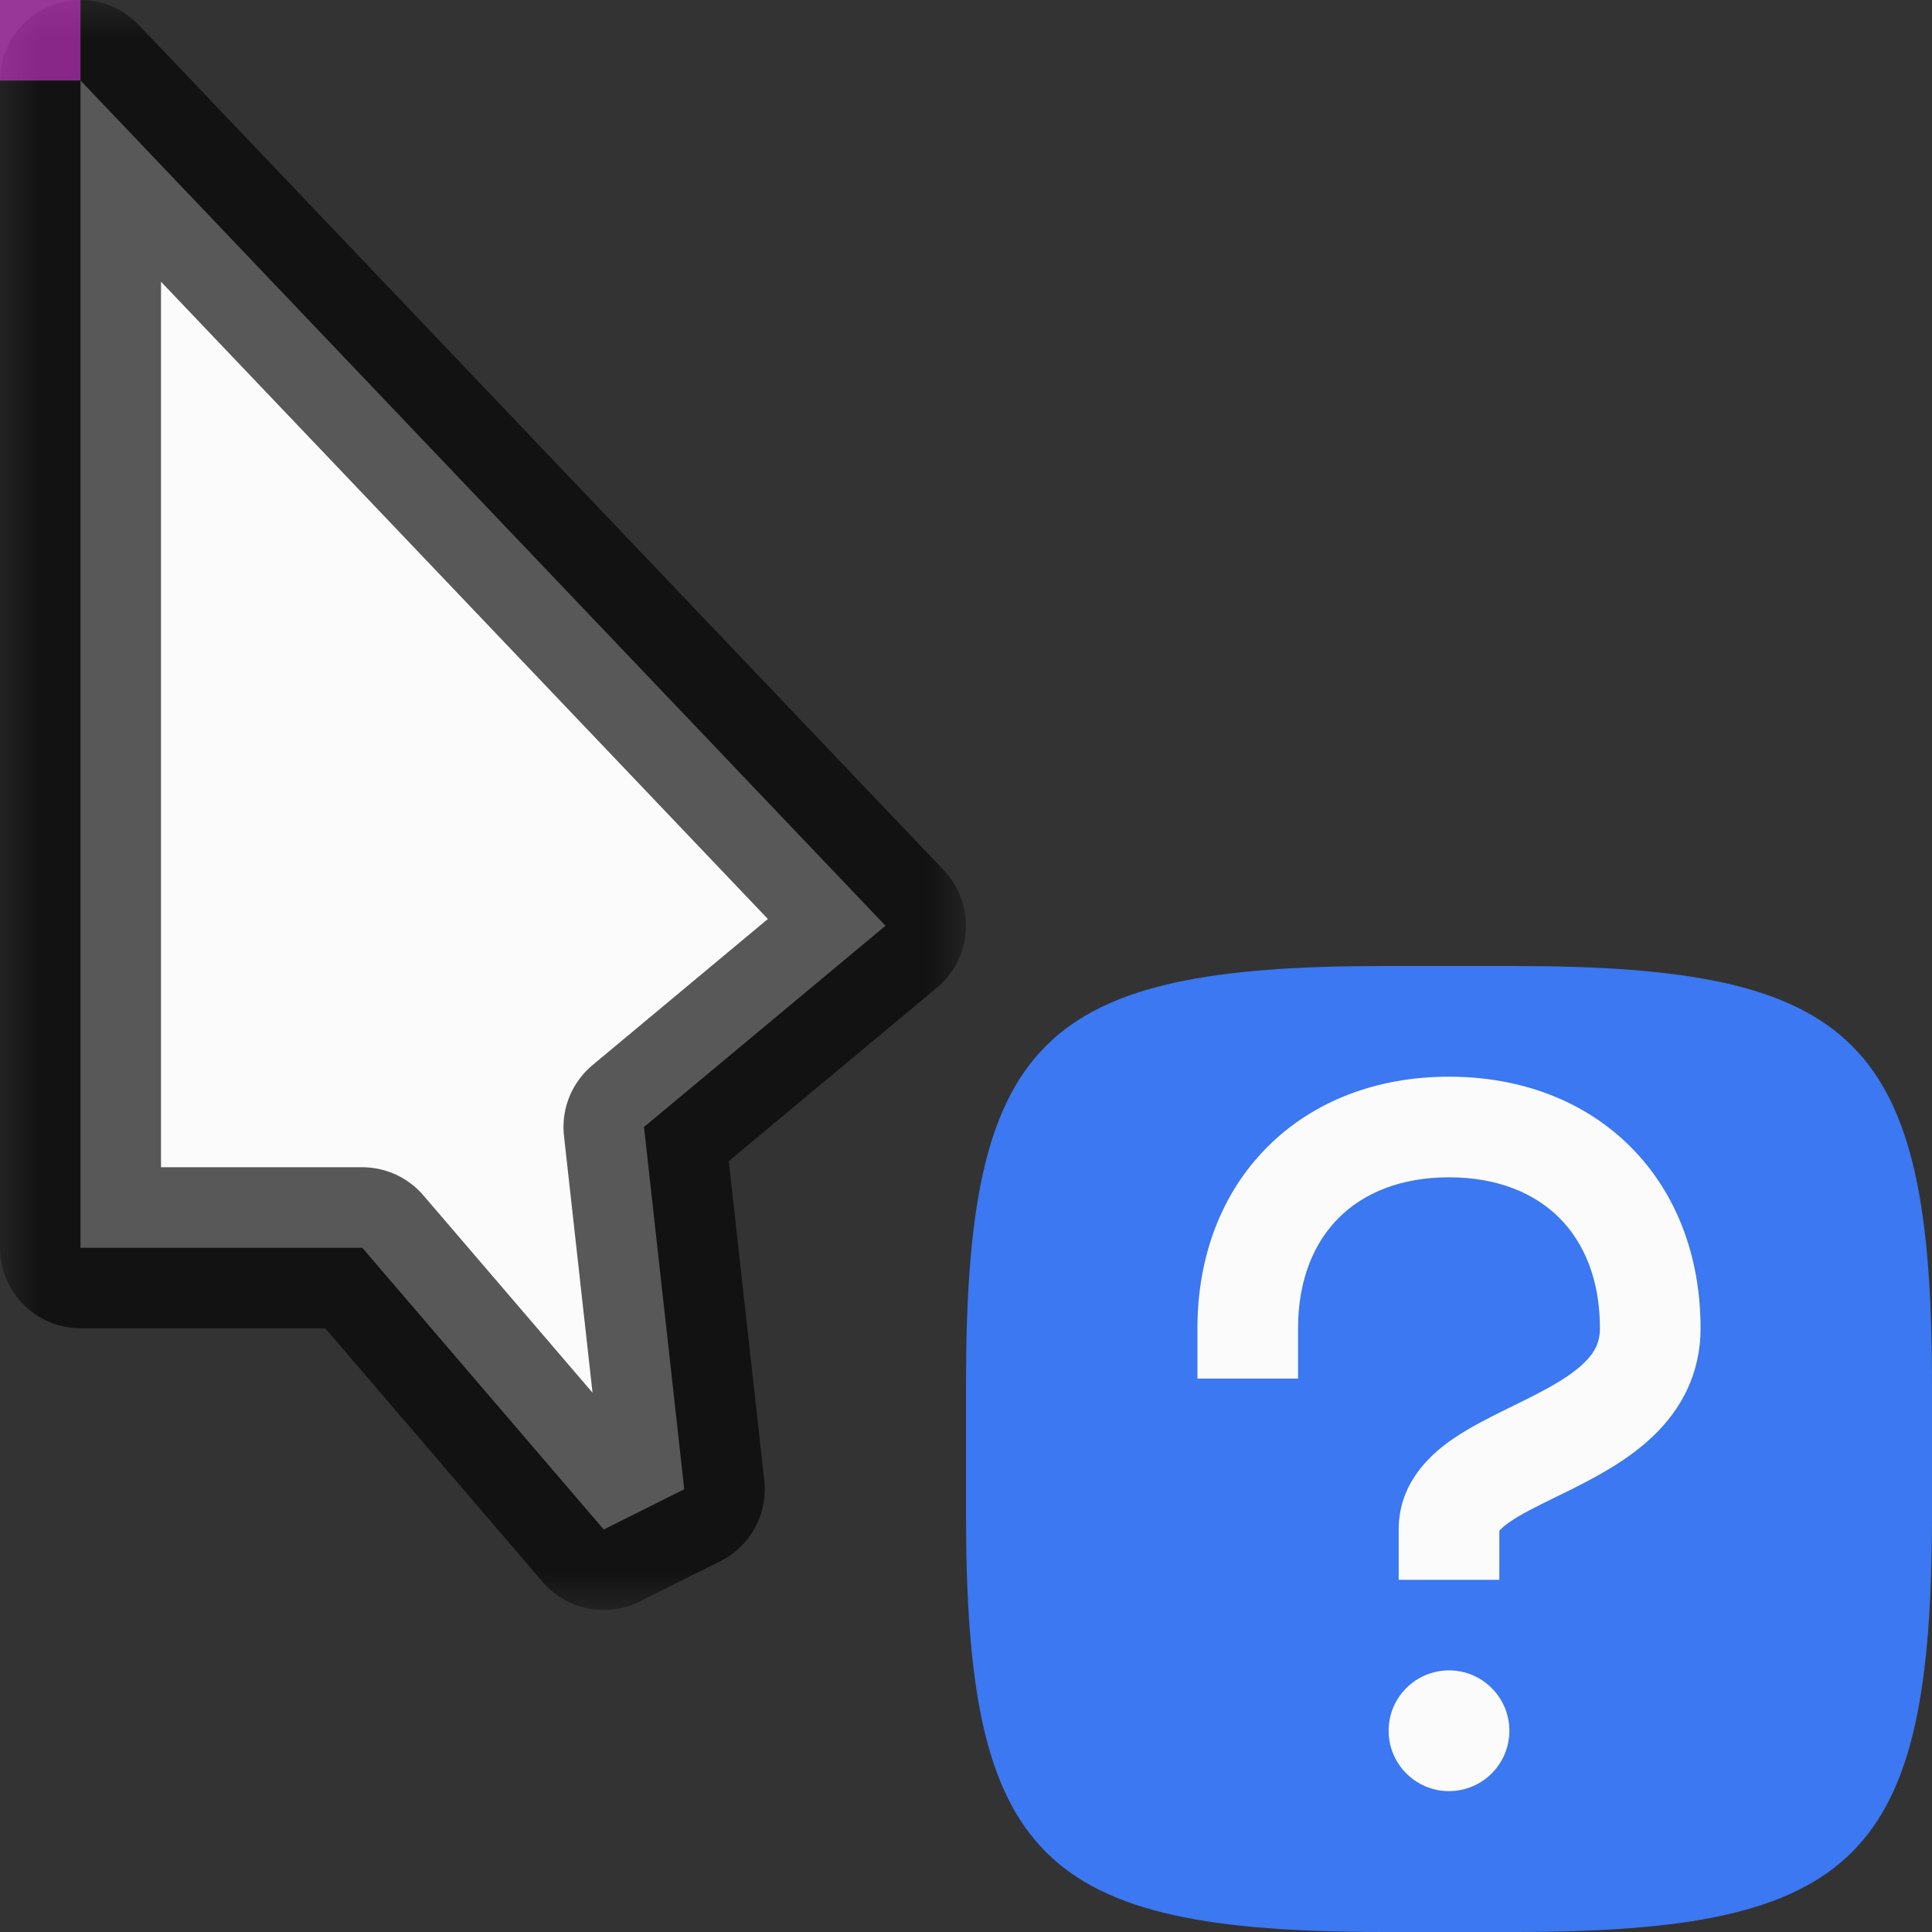<svg width="24" height="24" viewBox="0 0 24 24" fill="none" xmlns="http://www.w3.org/2000/svg">
<rect x="0" y="0" width="24" height="24" fill="#333333" stroke="none"/>
<g id="cursor=help, variant=light, size=24" clip-path="url(#clip0_2320_8663)">
<g id="cursor">
<g id="cursor_2">
<mask id="path-1-outside-1_2320_8663" maskUnits="userSpaceOnUse" x="0" y="1.90735e-06" width="12" height="20" fill="black">
<rect fill="white" y="1.90735e-06" width="12" height="20"/>
<path d="M1 15.5V1L11 11.5L8 14L8.5 18.5L7.5 19L4.5 15.5H1Z"/>
</mask>
<path d="M1 15.5V1L11 11.5L8 14L8.5 18.5L7.5 19L4.5 15.5H1Z" fill="#FBFBFB"/>
<path d="M1 15.5V1L11 11.5L8 14L8.5 18.5L7.5 19L4.5 15.5H1Z" stroke="black" stroke-opacity="0.65" stroke-width="2" stroke-linejoin="round" mask="url(#path-1-outside-1_2320_8663)"/>
</g>
</g>
<g id="badge" clip-path="url(#clip1_2320_8663)">
<path id="shape" d="M12 17.194C12 12.917 12.917 12 17.194 12H18.806C23.083 12 24 12.917 24 17.194V18.806C24 23.083 23.083 24 18.806 24H17.194C12.917 24 12 23.083 12 18.806V17.194Z" fill="#3B78F1"/>
<g id="icon">
<path id="icon_2" fill-rule="evenodd" clip-rule="evenodd" d="M16.125 16.5C16.125 15.892 16.325 15.434 16.63 15.129C16.934 14.825 17.392 14.625 18 14.625C18.608 14.625 19.066 14.825 19.371 15.129C19.675 15.434 19.875 15.892 19.875 16.5C19.875 16.673 19.814 16.8 19.675 16.933C19.516 17.087 19.281 17.223 18.971 17.378C18.92 17.404 18.866 17.43 18.809 17.458C18.56 17.58 18.264 17.724 18.032 17.886C17.739 18.091 17.375 18.442 17.375 19V19.625H18.625V19.017C18.638 19 18.671 18.965 18.749 18.91C18.893 18.81 19.072 18.722 19.31 18.605L19.31 18.605C19.378 18.572 19.451 18.536 19.53 18.497C19.844 18.339 20.234 18.132 20.544 17.832C20.874 17.513 21.125 17.077 21.125 16.5C21.125 15.608 20.825 14.816 20.255 14.246C19.684 13.675 18.892 13.375 18 13.375C17.108 13.375 16.316 13.675 15.746 14.246C15.175 14.816 14.875 15.608 14.875 16.5V17.125H16.125V16.5ZM18.618 19.03C18.618 19.03 18.618 19.027 18.622 19.021C18.62 19.027 18.619 19.03 18.618 19.03ZM18 22.25C18.414 22.25 18.75 21.914 18.75 21.5C18.75 21.086 18.414 20.75 18 20.75C17.586 20.75 17.25 21.086 17.25 21.5C17.25 21.914 17.586 22.25 18 22.25Z" fill="#FBFBFB"/>
</g>
</g>
<g id="hotspot" clip-path="url(#clip2_2320_8663)">
<rect id="center" opacity="0.5" width="1" height="1" fill="#FF3DFF"/>
</g>
</g>
<defs>
<clipPath id="clip0_2320_8663">
<rect width="24" height="24" fill="white"/>
</clipPath>
<clipPath id="clip1_2320_8663">
<rect width="24" height="24" fill="white"/>
</clipPath>
<clipPath id="clip2_2320_8663">
<rect width="1" height="1" fill="white"/>
</clipPath>
</defs>
</svg>
